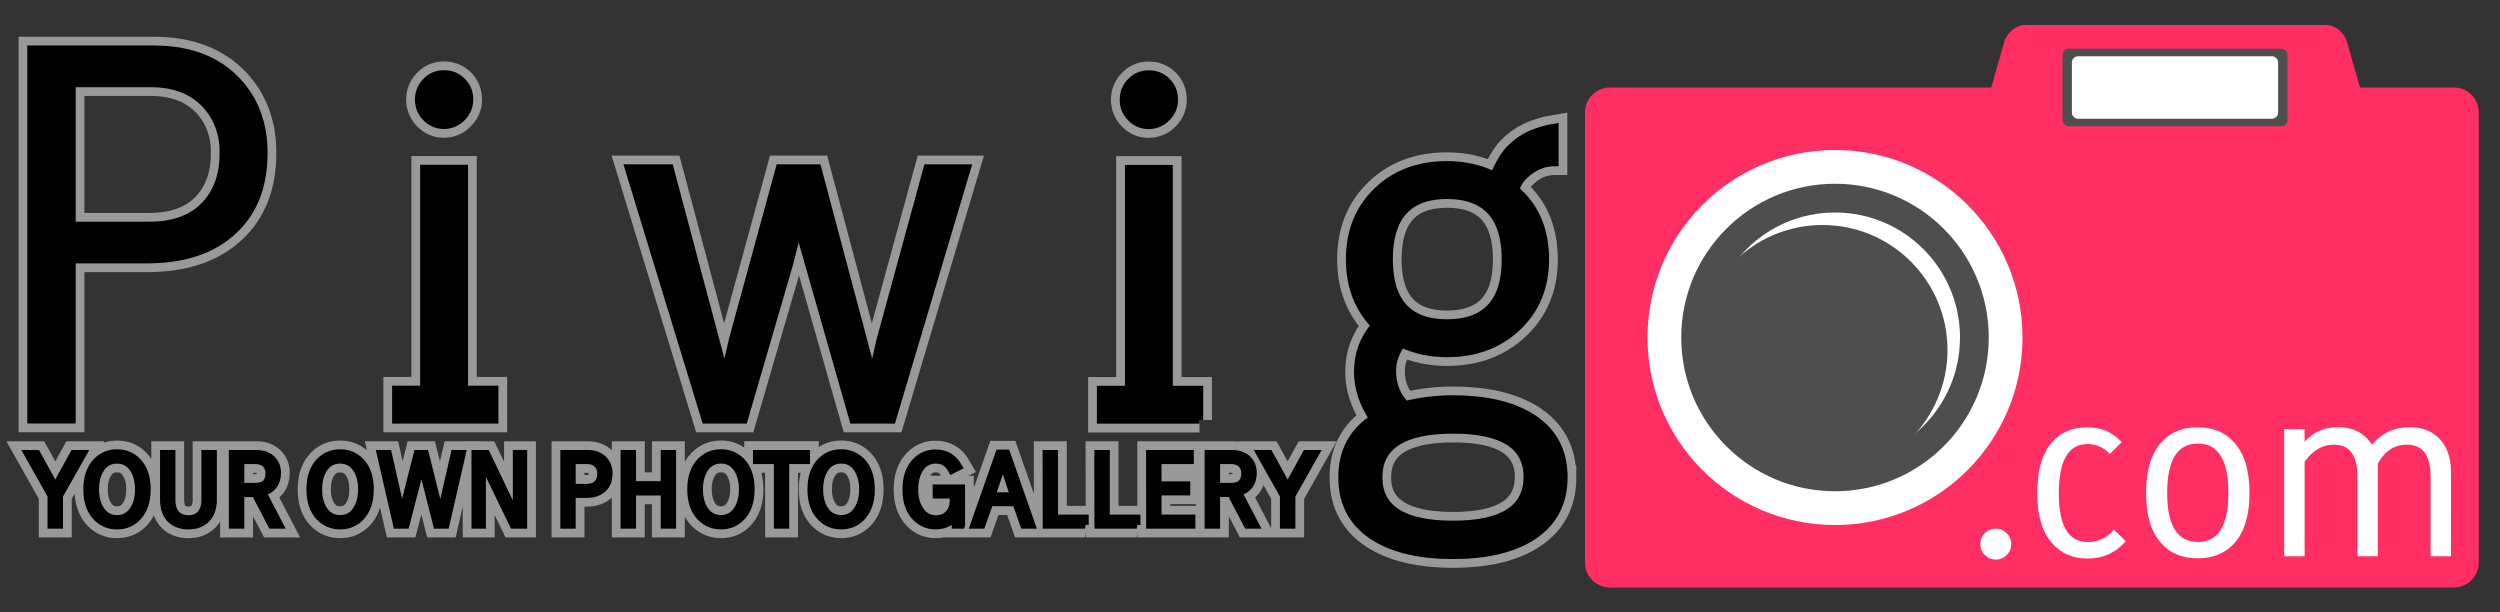 <?xml version="1.0" encoding="UTF-8"?>
<svg version="1.1" width="1000" height="245" xmlns="http://www.w3.org/2000/svg" xmlns:xlink="http://www.w3.org/1999/xlink">
  <rect width="100%" height="100%" fill="#333333" stroke="none"/>
  <title>Logo of piwigo.com using black letters</title>
  <g id="camera" transform="scale(.5 .5) translate(1268 20)">
    <path fill="#ff2f63" d="m0,70c0-11.046,8.955-20,20-20h305l10-35c1.719-7.458,7.541-13.282,15-15h245 c7.459,1.718,13.281,7.542,15,15l10,35h75c11.045,0,20,8.954,20,20v360c0,11.047-8.955,20-20,20H20c-11.045,0-20-8.953-20-20V70"/>
    <path fill="#4e4e4e" d="m382,24c0-2.762,2.238-5,5-5h170c2.762,0,5,2.238,5,5v52c0,2.762-2.238,5-5,5H387c-2.762,0-5-2.238-5-5V24"/>
    <path fill="#ffffff" d="m389.5,30c0-2.762,2.238-5,5-5h155c2.762,0,5,2.238,5,5v40c0,2.762-2.238,5-5,5h-155c-2.762,0-5-2.238-5-5 V30"/>
    <ellipse fill="#ffffff" cx="200" cy="250" rx="150" ry="150"/>
    <ellipse fill="#4e4e4e" cx="200" cy="250" rx="123" ry="123"/>
    <ellipse fill="#ffffff" cx="200" cy="250" rx="100" ry="100"/>
    <ellipse fill="#4e4e4e" cx="190" cy="260" rx="100" ry="100"/>
  </g>
  <g stroke="#fff" stroke-width="10" stroke-opacity=".5">
    <path id="text" d="m526.1 181.5-9.453 16.72v11.75h-3.176v-11.75l-9.417-16.72h3.613l7.264 13.18h.256l7.263-13.18zm-23.98 28.47h-3.139l-6.606-12.66h-5.84v12.66h-3.176v-28.47h9.563c2.603 0 4.659.754 6.168 2.263 1.411 1.387 2.117 3.176 2.117 5.365 0 4.088-1.959 6.692-5.877 7.812zm-4.124-20.73c0-1.46-.451-2.651-1.351-3.576-.998-1.022-2.409-1.533-4.234-1.533h-5.876v10.51h5.985c3.651 0 5.476-1.802 5.476-5.403zm-21.35 20.73h-16.68l-.04-28.47h16.1v2.628h-12.92v9.892h11.5v2.628h-11.5v10.69h13.54zm-21.97 0h-15.4l-.04-28.47h3.176v25.84h12.26v2.628zm-20.7 0h-15.4l-.04-28.47h3.176v25.84h12.26v2.628zm-21.35 0h-3.065l-3.14-8.979h-10.58l-3.175 8.979h-3.03l10.04-28.62h2.92zm-7.044-11.53-4.344-13.29h-.256l-.475 1.716-3.868 11.57zm-21.06 11.53h-2.336v-3.54c-.56.948-1.46 1.788-2.701 2.518-1.582.876-3.334 1.314-5.256 1.314-3.065 0-5.693-1.107-7.884-3.321-2.579-2.652-3.869-6.352-3.869-11.1 0-4.939 1.326-8.723 3.979-11.35 2.141-2.142 4.745-3.213 7.812-3.213 4.015 0 7.056 1.802 9.125 5.402l-2.629 1.314c-1.387-2.701-3.516-4.052-6.387-4.052-2.848 0-5.037 1.229-6.57 3.687-1.339 2.166-2.008 4.903-2.008 8.212 0 3.285.73 6.023 2.19 8.213 1.581 2.36 3.698 3.541 6.351 3.541 2.238 0 4.003-.742 5.293-2.227 1.168-1.338 1.752-3.018 1.752-5.037v-2.409h-6.825v-2.628h9.964v14.67zm-36.1-14.24c0 4.818-1.277 8.541-3.832 11.17-2.19 2.239-4.891 3.358-8.104 3.358-3.236 0-5.949-1.119-8.139-3.358-2.58-2.604-3.869-6.326-3.869-11.17 0-4.842 1.289-8.564 3.869-11.17 2.189-2.238 4.902-3.357 8.139-3.357 3.213 0 5.913 1.119 8.104 3.357 2.554 2.604 3.832 6.327 3.832 11.17zm-3.284-.02c0-3.28-.694-5.989-2.081-8.127-1.558-2.43-3.76-3.645-6.606-3.645s-5.05 1.215-6.606 3.645c-1.387 2.138-2.08 4.847-2.08 8.127s.693 5.989 2.08 8.127c1.557 2.454 3.76 3.681 6.606 3.681s5.049-1.227 6.606-3.681c1.386-2.138 2.081-4.847 2.081-8.127zm-22.63-11.59h-8.322v25.84h-3.139v-25.84h-8.359v-2.628h19.82zm-22.16 11.61c0 4.818-1.278 8.541-3.833 11.17-2.19 2.239-4.891 3.358-8.103 3.358-3.237 0-5.95-1.119-8.14-3.358-2.58-2.604-3.869-6.326-3.869-11.17 0-4.842 1.29-8.564 3.869-11.17 2.19-2.238 4.903-3.357 8.14-3.357 3.212 0 5.913 1.119 8.103 3.357 2.556 2.604 3.833 6.327 3.833 11.17zm-3.285-.02c0-3.28-.693-5.989-2.081-8.127-1.558-2.43-3.759-3.645-6.606-3.645s-5.049 1.215-6.606 3.645c-1.387 2.138-2.081 4.847-2.081 8.127s.693 5.989 2.081 8.127c1.557 2.454 3.759 3.681 6.606 3.681s5.049-1.227 6.606-3.681c1.388-2.138 2.081-4.847 2.081-8.127zm-28.14 14.26h-3.139v-13.29h-12.88v13.29h-3.175v-28.47h3.175v12.45h12.88v-12.45h3.139zm-25.4-20.51c0 2.53-.767 4.514-2.299 5.949-1.582 1.509-3.821 2.263-6.716 2.263h-5.73v12.3h-3.139v-28.47h9.417c2.725 0 4.854.803 6.387 2.409 1.387 1.46 2.08 3.309 2.08 5.548zm-3.102 0c0-1.46-.45-2.688-1.351-3.687-1.022-1.096-2.433-1.643-4.234-1.643h-6.059v10.91h5.95c1.898 0 3.345-.547 4.343-1.643.901-.995 1.351-2.31 1.351-3.94zm-31.06 20.51h-4.015l-12.19-25.15h-.292v25.15h-2.774v-28.47h4.453l11.83 24.71h.256v-24.71h2.737zm-24.56-28.47-6.533 28.47h-3.504l-6.132-24.02h-.219l-.475 2.227-5.657 21.79h-3.541l-6.534-28.47h3.029l5.475 24.31h.219l.365-2.044 5.658-22.26h3.103l6.059 24.31h.219l.365-2.044 5.11-22.26zm-36.79 14.24c0 4.818-1.278 8.541-3.833 11.17-2.19 2.239-4.891 3.358-8.103 3.358-3.237 0-5.95-1.119-8.14-3.358-2.58-2.604-3.869-6.326-3.869-11.17 0-4.842 1.29-8.564 3.869-11.17 2.19-2.238 4.903-3.357 8.14-3.357 3.212 0 5.913 1.119 8.103 3.357 2.555 2.604 3.833 6.327 3.833 11.17zm-3.285-.02c0-3.28-.693-5.989-2.081-8.127-1.558-2.43-3.759-3.645-6.606-3.645s-5.049 1.215-6.606 3.645c-1.387 2.138-2.081 4.847-2.081 8.127s.693 5.989 2.081 8.127c1.557 2.454 3.759 3.681 6.606 3.681s5.049-1.227 6.606-3.681c1.387-2.138 2.081-4.847 2.081-8.127zm-32.92 14.26h-3.139l-6.606-12.66h-5.84v12.66h-3.176v-28.47h9.563c2.604 0 4.66.754 6.168 2.263 1.411 1.387 2.117 3.176 2.117 5.365 0 4.088-1.959 6.692-5.876 7.812zm-4.124-20.73c0-1.46-.451-2.651-1.351-3.576-.998-1.022-2.409-1.533-4.234-1.533h-5.876v10.51h5.986c3.65 0 5.475-1.802 5.475-5.403zm-22.45 10.66c0 3.626-1.071 6.352-3.212 8.176-1.752 1.46-3.967 2.19-6.643 2.19-2.726 0-4.952-.73-6.68-2.19-2.117-1.8-3.175-4.525-3.175-8.176v-18.4h3.139v18.36c0 2.773.718 4.817 2.154 6.132 1.168 1.071 2.688 1.606 4.563 1.606 1.825 0 3.309-.512 4.453-1.533 1.484-1.338 2.227-3.406 2.227-6.205v-18.36h3.176v18.4zm-26.46-4.161c0 4.818-1.278 8.541-3.833 11.17-2.19 2.239-4.891 3.358-8.103 3.358-3.237 0-5.95-1.119-8.14-3.358-2.58-2.604-3.869-6.326-3.869-11.17 0-4.842 1.29-8.564 3.869-11.17 2.19-2.238 4.903-3.357 8.14-3.357 3.212 0 5.913 1.119 8.103 3.357 2.555 2.604 3.833 6.327 3.833 11.17zm-3.286-.02c0-3.28-.693-5.989-2.081-8.127-1.558-2.43-3.759-3.645-6.606-3.645s-5.049 1.215-6.606 3.645c-1.387 2.138-2.081 4.847-2.081 8.127s.693 5.989 2.081 8.127c1.557 2.454 3.759 3.681 6.606 3.681s5.049-1.227 6.606-3.681c1.388-2.138 2.081-4.847 2.081-8.127zm-22.34-14.22-9.454 16.72v11.75h-3.175v-11.75l-9.417-16.72h3.613l7.264 13.18h.255l7.264-13.18zm592.4 9.27c0 10.89-4.561 19.06-13.68 24.51-7.728 4.561-17.92 6.841-30.59 6.841-12.8 0-23.06-2.28-30.78-6.841-9.12-5.447-13.68-13.56-13.68-24.32 0-10.26 4.114-18.12 12.35-23.56-4.055-6.08-6.08-12.28-6.08-18.62 0-7.092 2.28-13.3 6.841-18.62-6.716-6.965-10.07-15.77-10.07-26.41 0-11.14 3.64-20.24 10.92-27.27 7.282-7.029 16.62-10.54 28.02-10.54 6.965 0 13.23 1.396 18.81 4.181 2.024-4.813 4.181-8.36 6.46-10.64 4.181-4.432 10.13-7.282 17.86-8.55v14.06c-3.8 0-7.253 1.206-10.36 3.61-3.104 2.408-4.845 4.878-5.225 7.41 7.853 6.715 11.78 15.96 11.78 27.74 0 11.02-3.705 20.04-11.12 27.08-7.41 7.029-16.82 10.54-28.22 10.54-6.588 0-12.6-1.265-18.05-3.801-2.536 3.296-3.801 6.905-3.801 10.83 0 5.448 1.772 9.945 5.32 13.49 5.952-1.52 12.28-2.28 19-2.28 12.66 0 22.86 2.28 30.59 6.841 9.121 5.445 13.68 13.55 13.68 24.32zm-14.63 0c0-12.54-9.88-18.81-29.64-18.81-19.89 0-29.83 6.332-29.83 19 0 12.54 9.942 18.81 29.83 18.81 19.76 0 29.64-6.335 29.64-19zm-8.739-87.02c0-17.1-7.79-25.65-23.37-25.65-15.46 0-23.18 8.55-23.18 25.65 0 16.98 7.726 25.46 23.18 25.46 15.58 0 23.37-8.485 23.37-25.46zm-122.4 64.22h-39.52v-12.16h11.21v-88.35h16.15v88.35h12.16v12.16zm-10.07-128.1c0 2.787-1.015 5.195-3.04 7.22-2.027 2.027-4.436 3.04-7.22 3.04-2.788 0-5.163-1.013-7.125-3.04-1.966-2.024-2.945-4.433-2.945-7.22 0-2.785.979-5.192 2.945-7.221 1.962-2.024 4.337-3.04 7.125-3.04 2.912 0 5.35.983 7.315 2.945 1.963 1.966 2.945 4.403 2.945 7.316zm-82.84 27.36-30.02 100.7h-15.58l-21.47-75.24h-.76l-3.42 13.3-18.05 61.94h-15.39l-30.78-100.7h16.53l21.66 81.32h.57l2.85-12.54 18.81-68.78h15.2l21.66 81.32h.57l2.85-12.54 18.81-68.78zm-189 100.7h-39.52v-12.16h11.21v-88.35h16.15v88.35h12.16zm-10.07-128.1c0 2.787-1.015 5.195-3.04 7.22-2.027 2.027-4.435 3.04-7.22 3.04-2.788 0-5.163-1.013-7.125-3.04-1.965-2.024-2.945-4.433-2.945-7.22 0-2.785.979-5.192 2.945-7.221 1.962-2.024 4.337-3.04 7.125-3.04 2.912 0 5.35.983 7.315 2.945 1.962 1.966 2.945 4.403 2.945 7.316zm-82.27 21.28c0 13.18-3.99 23.5-11.97 30.97-8.235 7.854-19.89 11.78-34.96 11.78h-29.83v64.03h-16.34v-148.2h49.02c14.18 0 25.27 4.181 33.25 12.54 7.22 7.6 10.83 17.23 10.83 28.88zm-16.15 0c0-7.6-2.345-13.99-7.03-19.19-5.32-5.7-12.67-8.55-22.04-8.55h-31.54v56.81h30.97c9.88 0 17.42-2.85 22.61-8.55 4.685-5.193 7.03-12.03 7.03-20.52z"/>
  </g>
  <use xlink:href="#text" fill="#000" stroke="#000" stroke-width="3"/>
  <g id="com" fill="#fff">
    <path d="m804.5 217.6q0 2.592-1.824 4.416t-4.32 1.824q-2.592 0-4.416-1.824t-1.824-4.416q0-2.496 1.824-4.32t4.416-1.824q2.496 0 4.32 1.824t1.824 4.32z"/>
    <path d="m850.3 216.5q-6.048 6.912-15.26 6.912-8.832 0-14.11-6.048-6.048-6.72-6.048-20.06 0-13.44 5.76-20.26 5.184-6.144 14.4-6.144 8.256 0 13.63 5.952l-4.704 4.704q-3.84-3.936-8.928-3.936-11.52 0-11.52 19.68 0 19.49 11.52 19.49 6.528 0 10.56-4.992z"/>
    <path d="m899.8 197.2q0 13.54-6.24 20.26-5.376 5.856-14.4 5.856-9.408 0-14.69-6.048-6.048-6.72-6.048-20.06 0-13.44 6.048-20.26 5.376-6.048 14.69-6.048 9.024 0 14.4 5.952 6.24 6.816 6.24 20.35zm-8.448 0q0-19.78-12.19-19.78-12.29 0-12.29 19.78 0 19.58 12.29 19.58 12.19 0 12.19-19.58z"/>
    <path d="m980.4 222.5h-8.16v-31.97q0-12.67-9.504-12.67-7.392 0-11.62 7.584v37.06h-8.16v-31.97q0-12.67-9.408-12.67-6.816 0-11.71 6.816v37.82h-8.16v-50.88h8.16v5.088q5.184-5.856 13.34-5.856 9.024 0 13.63 7.008 5.856-7.008 15.07-7.008 7.008 0 11.42 4.128 5.088 4.8 5.088 14.02z"/>
  </g>
</svg>
